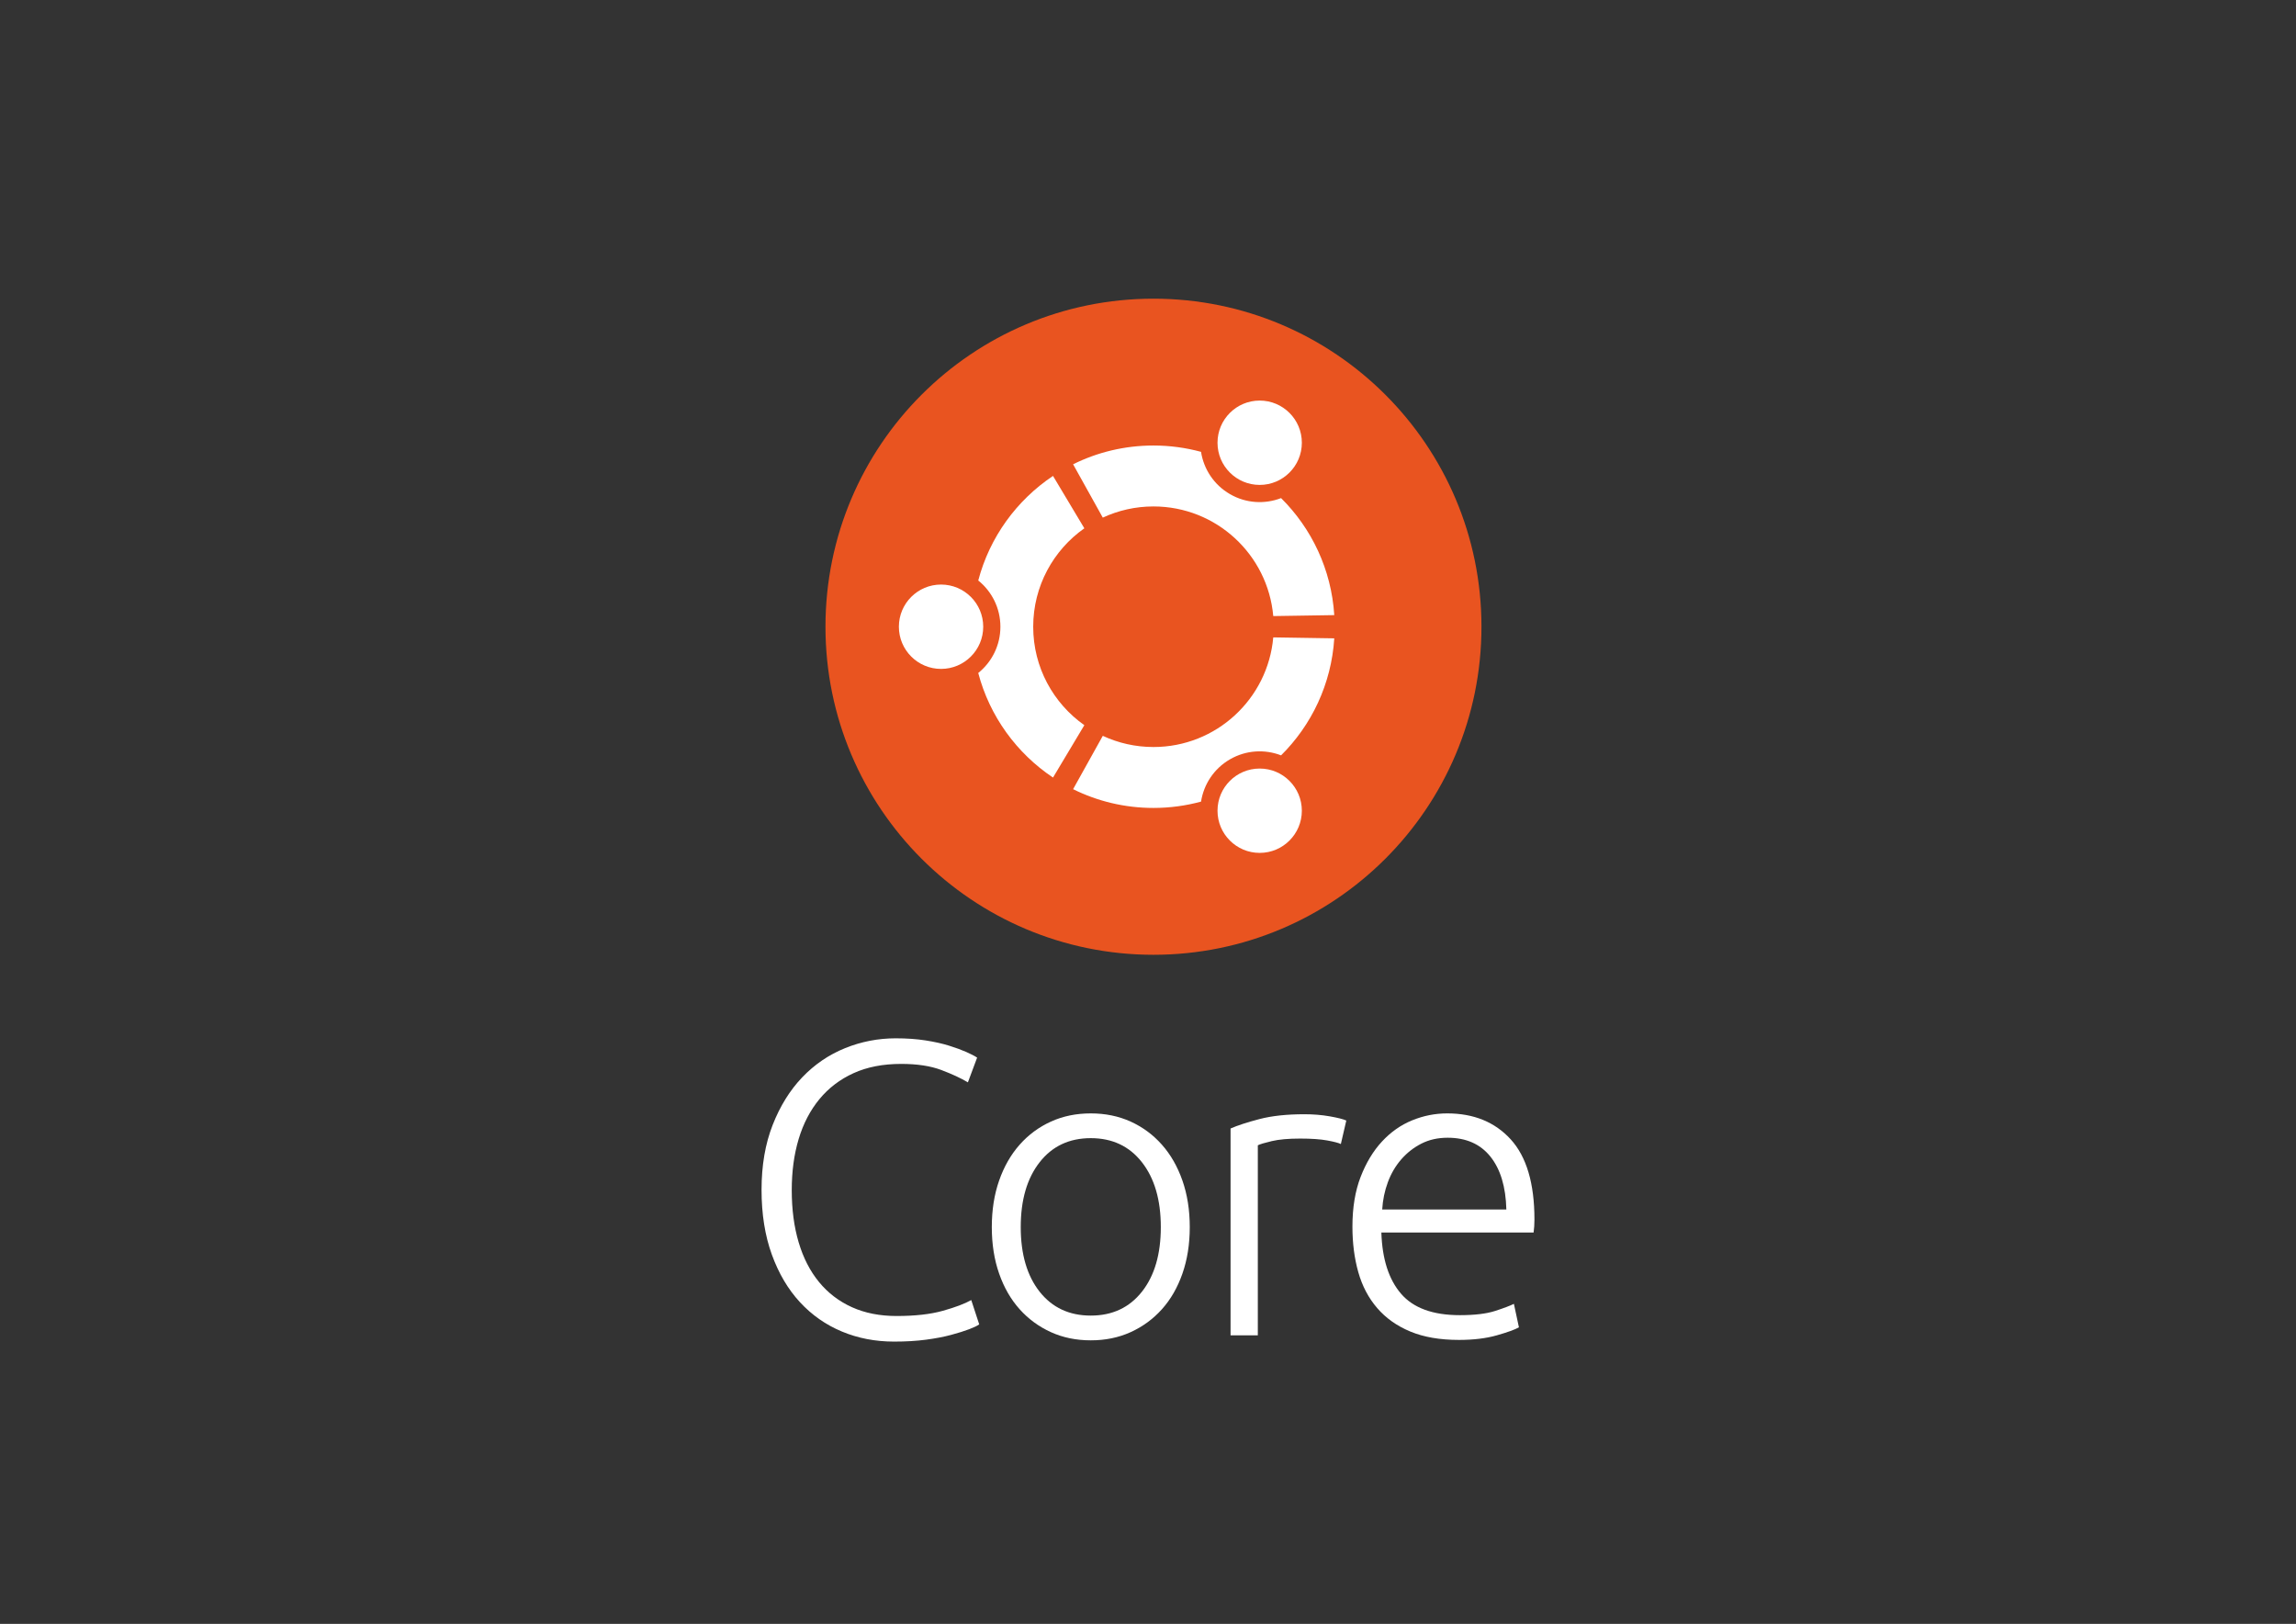 <?xml version="1.0" encoding="utf-8"?>
<!-- Generator: Adobe Illustrator 16.0.4, SVG Export Plug-In . SVG Version: 6.00 Build 0)  -->
<!DOCTYPE svg PUBLIC "-//W3C//DTD SVG 1.1//EN" "http://www.w3.org/Graphics/SVG/1.1/DTD/svg11.dtd">
<svg version="1.1" id="AW" xmlns="http://www.w3.org/2000/svg" xmlns:xlink="http://www.w3.org/1999/xlink" x="0px" y="0px"
	 width="1190.551px" height="841.89px" viewBox="0 0 1190.551 841.89" enable-background="new 0 0 1190.551 841.89"
	 xml:space="preserve">
<rect x="0" y="0" width="1190.551" height="841.89" fill="#333333" stroke="none"/>
<g>
	<g>
		<path fill="#FFFFFF" d="M463.61,695.545c-9.715,0-18.74-1.74-27.076-5.221c-8.34-3.479-15.588-8.551-21.746-15.223
			c-6.164-6.666-11.021-14.896-14.572-24.682c-3.555-9.787-5.328-20.988-5.328-33.602s1.92-23.812,5.764-33.6
			c3.838-9.785,8.949-18.014,15.33-24.684c6.381-6.666,13.773-11.705,22.184-15.115c8.406-3.404,17.18-5.109,26.314-5.109
			c5.654,0,10.799,0.363,15.441,1.086c4.637,0.729,8.697,1.633,12.178,2.721s6.449,2.174,8.916,3.26
			c2.465,1.088,4.35,2.066,5.656,2.938l-4.785,12.83c-3.627-2.174-8.23-4.311-13.811-6.414c-5.582-2.1-12.504-3.154-20.77-3.154
			c-9.426,0-17.65,1.596-24.682,4.785c-7.033,3.189-12.941,7.686-17.725,13.482c-4.783,5.801-8.373,12.689-10.766,20.66
			c-2.393,7.975-3.588,16.82-3.588,26.531c0,10.006,1.195,19.031,3.588,27.076c2.393,8.047,5.906,14.896,10.549,20.551
			c4.639,5.656,10.328,10.004,17.07,13.049s14.463,4.566,23.16,4.566c9.57,0,17.58-0.902,24.031-2.717
			c6.451-1.812,11.344-3.66,14.682-5.545l4.131,12.611c-1.016,0.729-2.756,1.559-5.221,2.502c-2.465,0.945-5.582,1.924-9.35,2.938
			c-3.771,1.012-8.121,1.848-13.049,2.498C475.208,695.219,469.698,695.545,463.61,695.545z"/>
		<path fill="#FFFFFF" d="M616.929,636.174c0,8.846-1.273,16.891-3.809,24.141c-2.537,7.25-6.088,13.412-10.656,18.484
			c-4.566,5.078-9.969,9.025-16.199,11.854c-6.236,2.826-13.125,4.24-20.662,4.24c-7.541,0-14.428-1.414-20.658-4.24
			c-6.236-2.828-11.635-6.775-16.201-11.854c-4.568-5.072-8.123-11.234-10.658-18.484c-2.539-7.25-3.805-15.295-3.805-24.141
			c0-8.842,1.266-16.887,3.805-24.141c2.535-7.248,6.09-13.445,10.658-18.594c4.566-5.145,9.965-9.135,16.201-11.961
			c6.23-2.828,13.117-4.24,20.658-4.24c7.537,0,14.426,1.412,20.662,4.24c6.23,2.826,11.633,6.816,16.199,11.961
			c4.568,5.148,8.119,11.346,10.656,18.594C615.655,619.287,616.929,627.332,616.929,636.174z M601.921,636.174
			c0-14.062-3.262-25.262-9.785-33.6c-6.525-8.334-15.369-12.504-26.533-12.504c-11.166,0-20.006,4.17-26.531,12.504
			c-6.523,8.338-9.785,19.537-9.785,33.6c0,14.064,3.262,25.227,9.785,33.492c6.525,8.262,15.365,12.396,26.531,12.396
			c11.164,0,20.008-4.135,26.533-12.396C598.659,661.4,601.921,650.238,601.921,636.174z"/>
		<path fill="#FFFFFF" d="M676.358,577.674c4.639,0,9.025,0.363,13.156,1.086c4.133,0.729,6.994,1.451,8.59,2.176l-2.826,12.178
			c-1.162-0.578-3.518-1.195-7.066-1.848c-3.557-0.652-8.232-0.979-14.027-0.979c-6.09,0-10.984,0.434-14.682,1.305
			c-3.695,0.869-6.127,1.598-7.285,2.176v98.514h-14.135V585.068c3.621-1.594,8.623-3.227,15.006-4.895
			C659.466,578.51,667.224,577.674,676.358,577.674z"/>
		<path fill="#FFFFFF" d="M701.278,635.957c0-9.857,1.414-18.447,4.242-25.771c2.826-7.32,6.521-13.445,11.09-18.377
			c4.568-4.928,9.787-8.59,15.658-10.982c5.873-2.393,11.926-3.588,18.16-3.588c13.771,0,24.754,4.496,32.947,13.482
			c8.189,8.992,12.287,22.836,12.287,41.539c0,1.162-0.037,2.32-0.109,3.48c-0.074,1.16-0.184,2.248-0.326,3.262h-78.943
			c0.436,13.775,3.84,24.355,10.223,31.75c6.377,7.395,16.527,11.092,30.445,11.092c7.684,0,13.771-0.723,18.268-2.174
			c4.494-1.449,7.754-2.684,9.787-3.699l2.609,12.18c-2.033,1.162-5.838,2.539-11.418,4.131c-5.584,1.596-12.145,2.393-19.682,2.393
			c-9.859,0-18.266-1.449-25.225-4.35c-6.961-2.898-12.689-6.959-17.182-12.178c-4.496-5.221-7.758-11.418-9.787-18.594
			C702.292,652.377,701.278,644.514,701.278,635.957z M781.093,627.041c-0.293-11.744-3.045-20.879-8.266-27.402
			c-5.219-6.525-12.611-9.787-22.182-9.787c-5.076,0-9.605,1.016-13.592,3.045c-3.99,2.031-7.471,4.75-10.438,8.154
			c-2.975,3.408-5.295,7.359-6.959,11.854c-1.67,4.496-2.648,9.207-2.938,14.137H781.093z"/>
	</g>
	<g>
		<path fill="#E95420" d="M768.188,324.927c0,93.928-76.145,170.077-170.078,170.077c-93.938,0-170.078-76.149-170.078-170.077
			c0-93.936,76.141-170.078,170.078-170.078C692.044,154.849,768.188,230.991,768.188,324.927z"/>
		<g>
			<circle fill="#FFFFFF" cx="487.965" cy="324.926" r="21.866"/>
			<circle fill="#FFFFFF" cx="653.183" cy="420.315" r="21.864"/>
			<circle fill="#FFFFFF" cx="653.184" cy="229.538" r="21.865"/>
			<path fill="#FFFFFF" d="M598.112,262.564c32.578,0,59.316,24.983,62.115,56.836l31.635-0.494
				c-1.498-23.675-11.758-44.968-27.582-60.668c-8.383,3.234-18.098,2.795-26.484-2.048c-8.393-4.845-13.633-13.048-15.02-21.933
				c-7.859-2.134-16.129-3.279-24.664-3.279c-14.969,0-29.117,3.5-41.676,9.727l15.396,27.654
				C579.819,264.644,588.722,262.564,598.112,262.564z"/>
			<path fill="#FFFFFF" d="M535.749,324.927c0-21.1,10.48-39.749,26.516-51.034l-16.248-27.154
				c-18.818,12.565-32.85,31.743-38.762,54.214c7.002,5.642,11.486,14.281,11.486,23.974c0,9.691-4.484,18.332-11.488,23.974
				c5.914,22.471,19.943,41.648,38.764,54.215l16.248-27.154C546.229,364.676,535.749,346.025,535.749,324.927z"/>
			<path fill="#FFFFFF" d="M598.112,387.289c-9.391,0-18.293-2.08-26.279-5.795l-15.396,27.653
				c12.559,6.227,26.707,9.728,41.676,9.728c8.535,0,16.803-1.146,24.664-3.279c1.385-8.884,6.625-17.088,15.018-21.934
				c8.387-4.841,18.102-5.281,26.484-2.047c15.824-15.701,26.086-36.994,27.584-60.668l-31.635-0.494
				C657.429,362.305,630.69,387.289,598.112,387.289z"/>
		</g>
	</g>
</g>
</svg>
